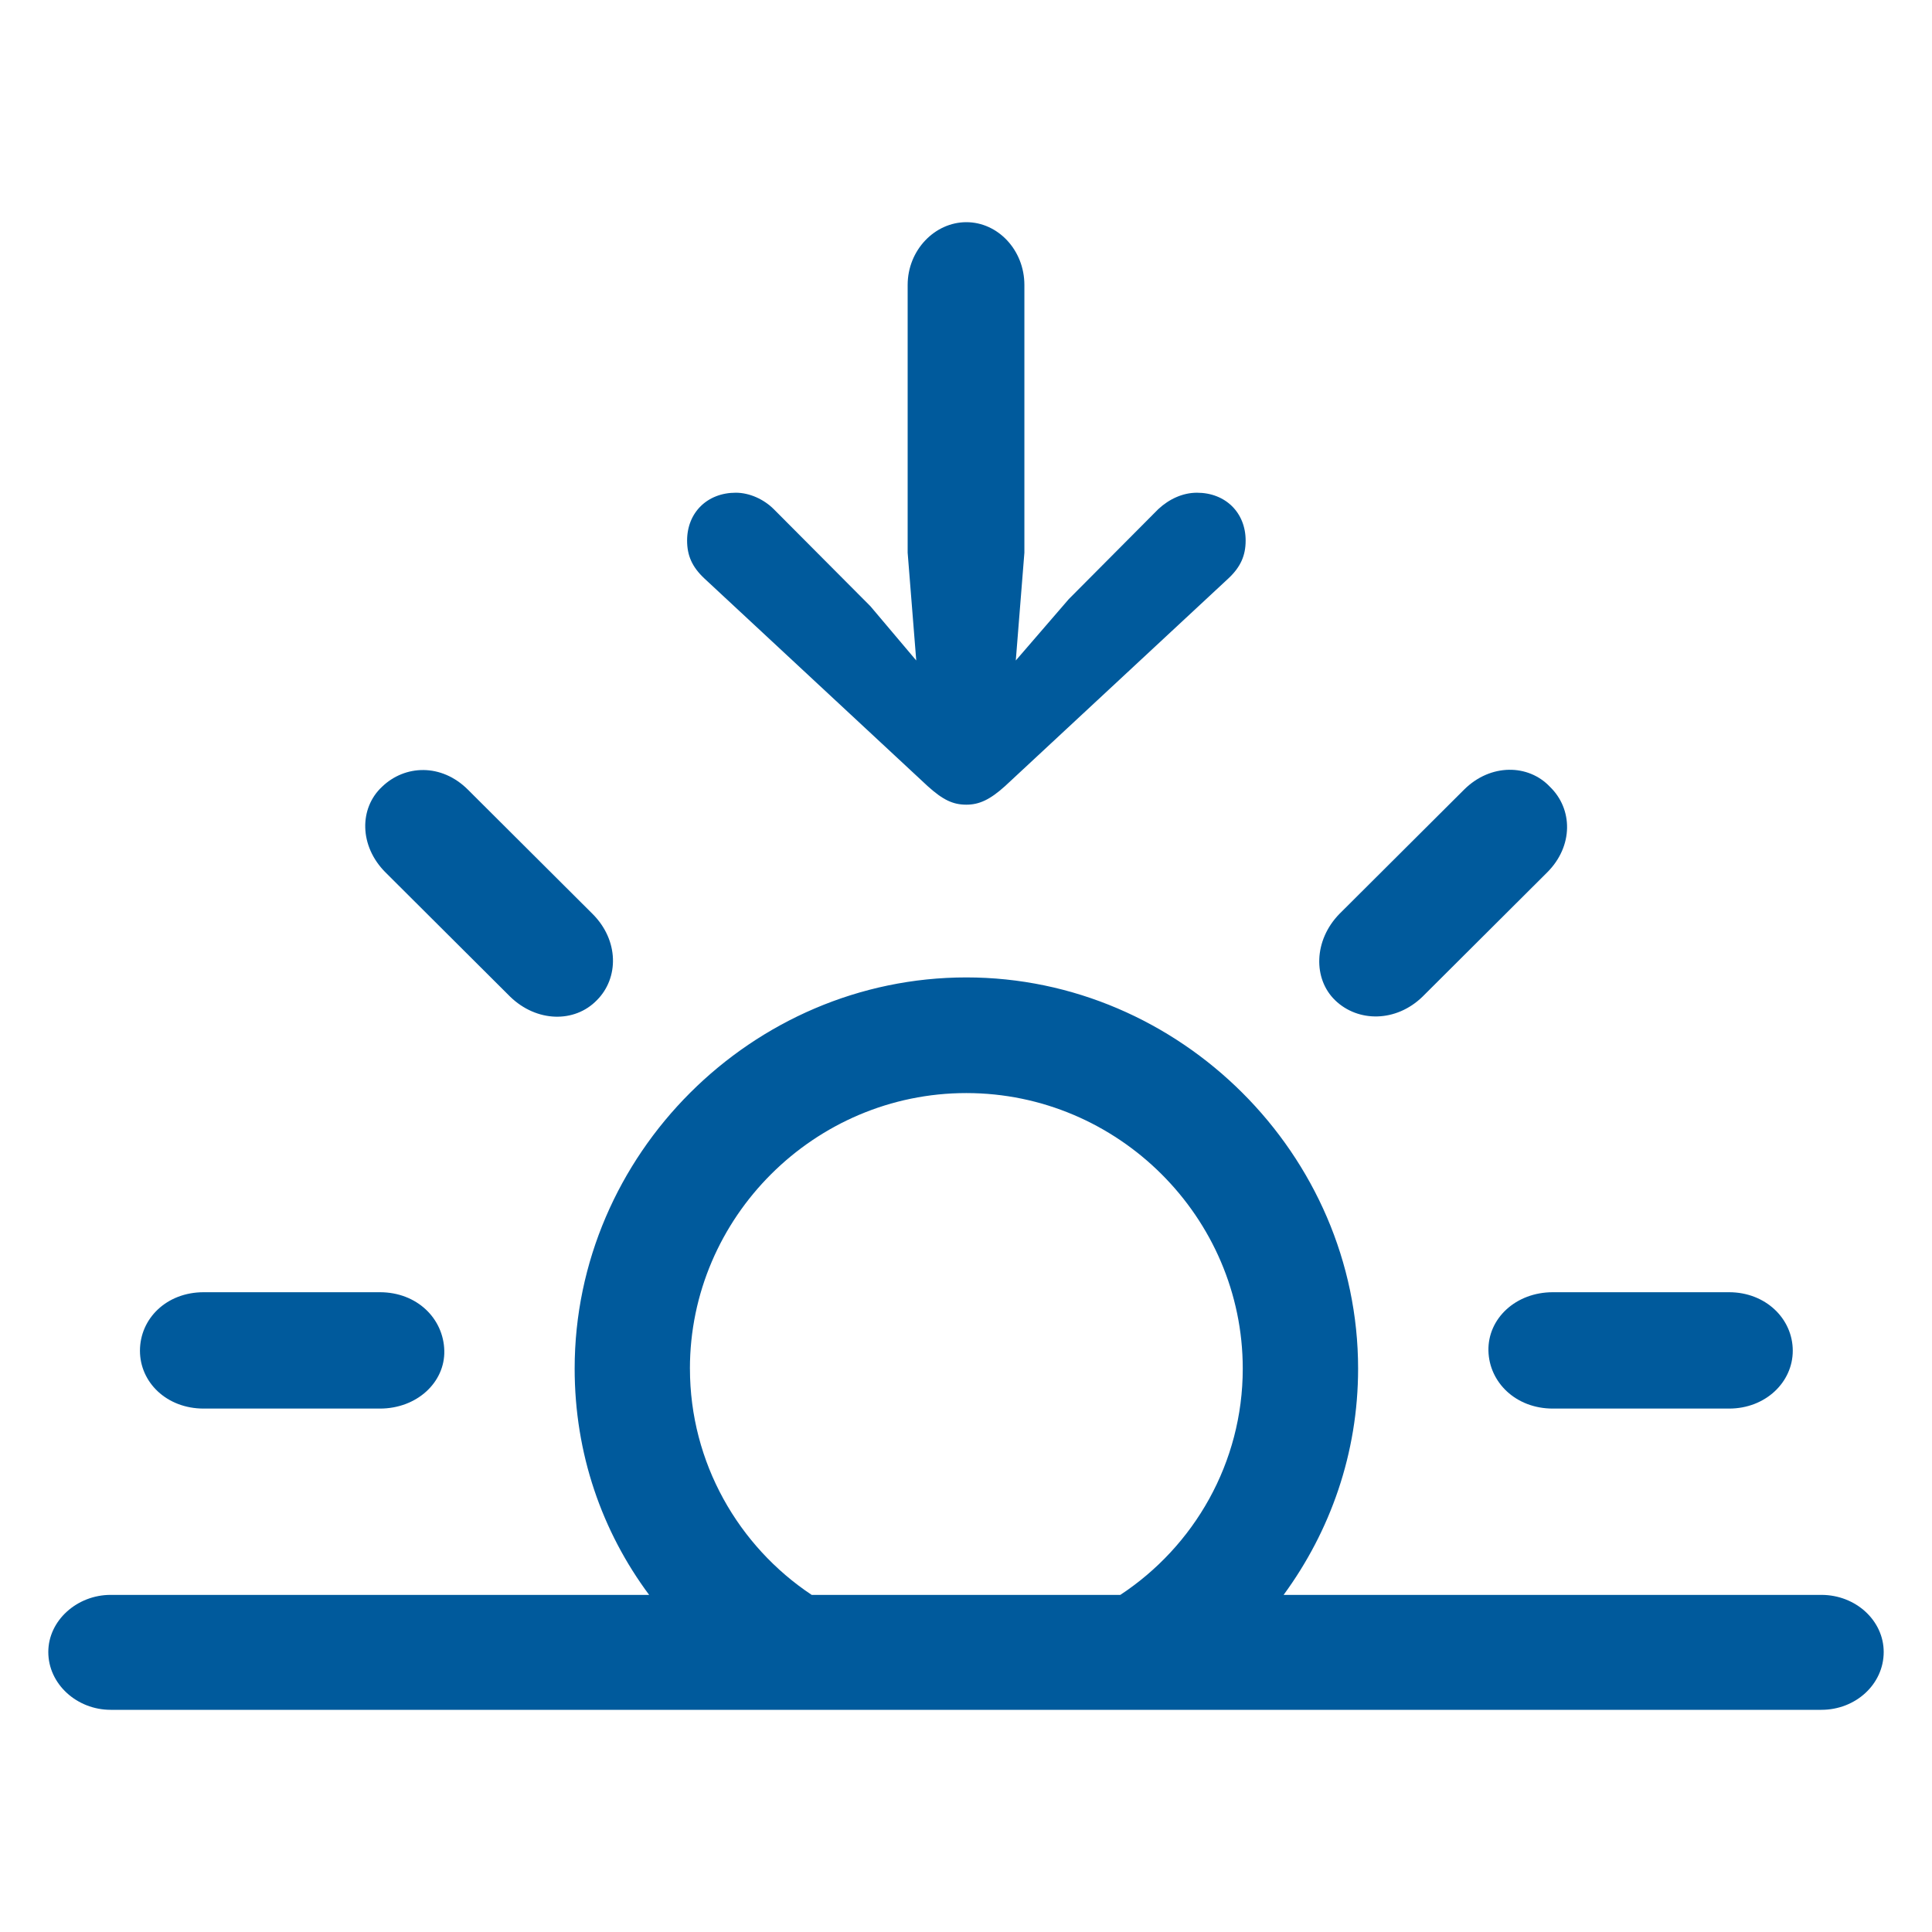 <svg xmlns="http://www.w3.org/2000/svg" width="100" height="100" fill="none"><path fill="#005A9C" d="M50.018 41.65c.667 0 1.224-.259 2.002-.96l11.564-10.753c.63-.591.89-1.182.89-1.958 0-1.441-1.038-2.476-2.52-2.476-.742 0-1.446.333-2.002.85L55.32 31.01l-2.743 3.177.445-5.579V14.751c0-1.81-1.372-3.251-3.003-3.251-1.63 0-3.039 1.441-3.039 3.251v13.856l.445 5.58-2.373-2.809-5.003-5.025c-.52-.517-1.26-.85-1.965-.85-1.482 0-2.52 1.035-2.52 2.476 0 .776.26 1.367.89 1.958L48.016 40.69c.778.702 1.297.96 2.001.96m19.089 10.124c1.186 1.145 3.151 1.145 4.522-.185l6.45-6.43c1.371-1.366 1.334-3.288.148-4.433-1.112-1.182-3.076-1.22-4.448.148l-6.45 6.429c-1.334 1.367-1.37 3.362-.222 4.47m-42.7-.185c1.372 1.33 3.336 1.367 4.485.185 1.15-1.146 1.15-3.104-.222-4.471l-6.45-6.43c-1.37-1.366-3.261-1.292-4.447-.147-1.186 1.108-1.186 3.067.185 4.434zM5.725 88.5h88.55c1.779 0 3.225-1.33 3.225-2.993 0-1.625-1.446-2.956-3.225-2.956H66.44c2.409-3.288 3.855-7.315 3.855-11.712 0-11.085-9.23-20.248-20.276-20.248-11.082 0-20.275 9.163-20.275 20.248 0 4.397 1.409 8.424 3.855 11.712H5.725c-1.742 0-3.225 1.33-3.225 2.956 0 1.663 1.483 2.993 3.225 2.993M35.71 70.839c0-7.833 6.45-14.262 14.307-14.262s14.308 6.429 14.308 14.262c0 4.877-2.52 9.2-6.338 11.712H42.012c-3.78-2.512-6.301-6.835-6.301-11.712m-25.168 2.069h9.118c1.928 0 3.373-1.367 3.336-2.993-.037-1.663-1.408-3.03-3.336-3.03h-9.118c-1.927 0-3.299 1.367-3.299 3.03 0 1.626 1.372 2.993 3.3 2.993m69.832 0h9.119c1.89 0 3.298-1.367 3.298-2.993 0-1.663-1.408-3.03-3.298-3.03h-9.119c-1.927 0-3.372 1.367-3.335 3.03.036 1.626 1.408 2.993 3.335 2.993"/></svg>